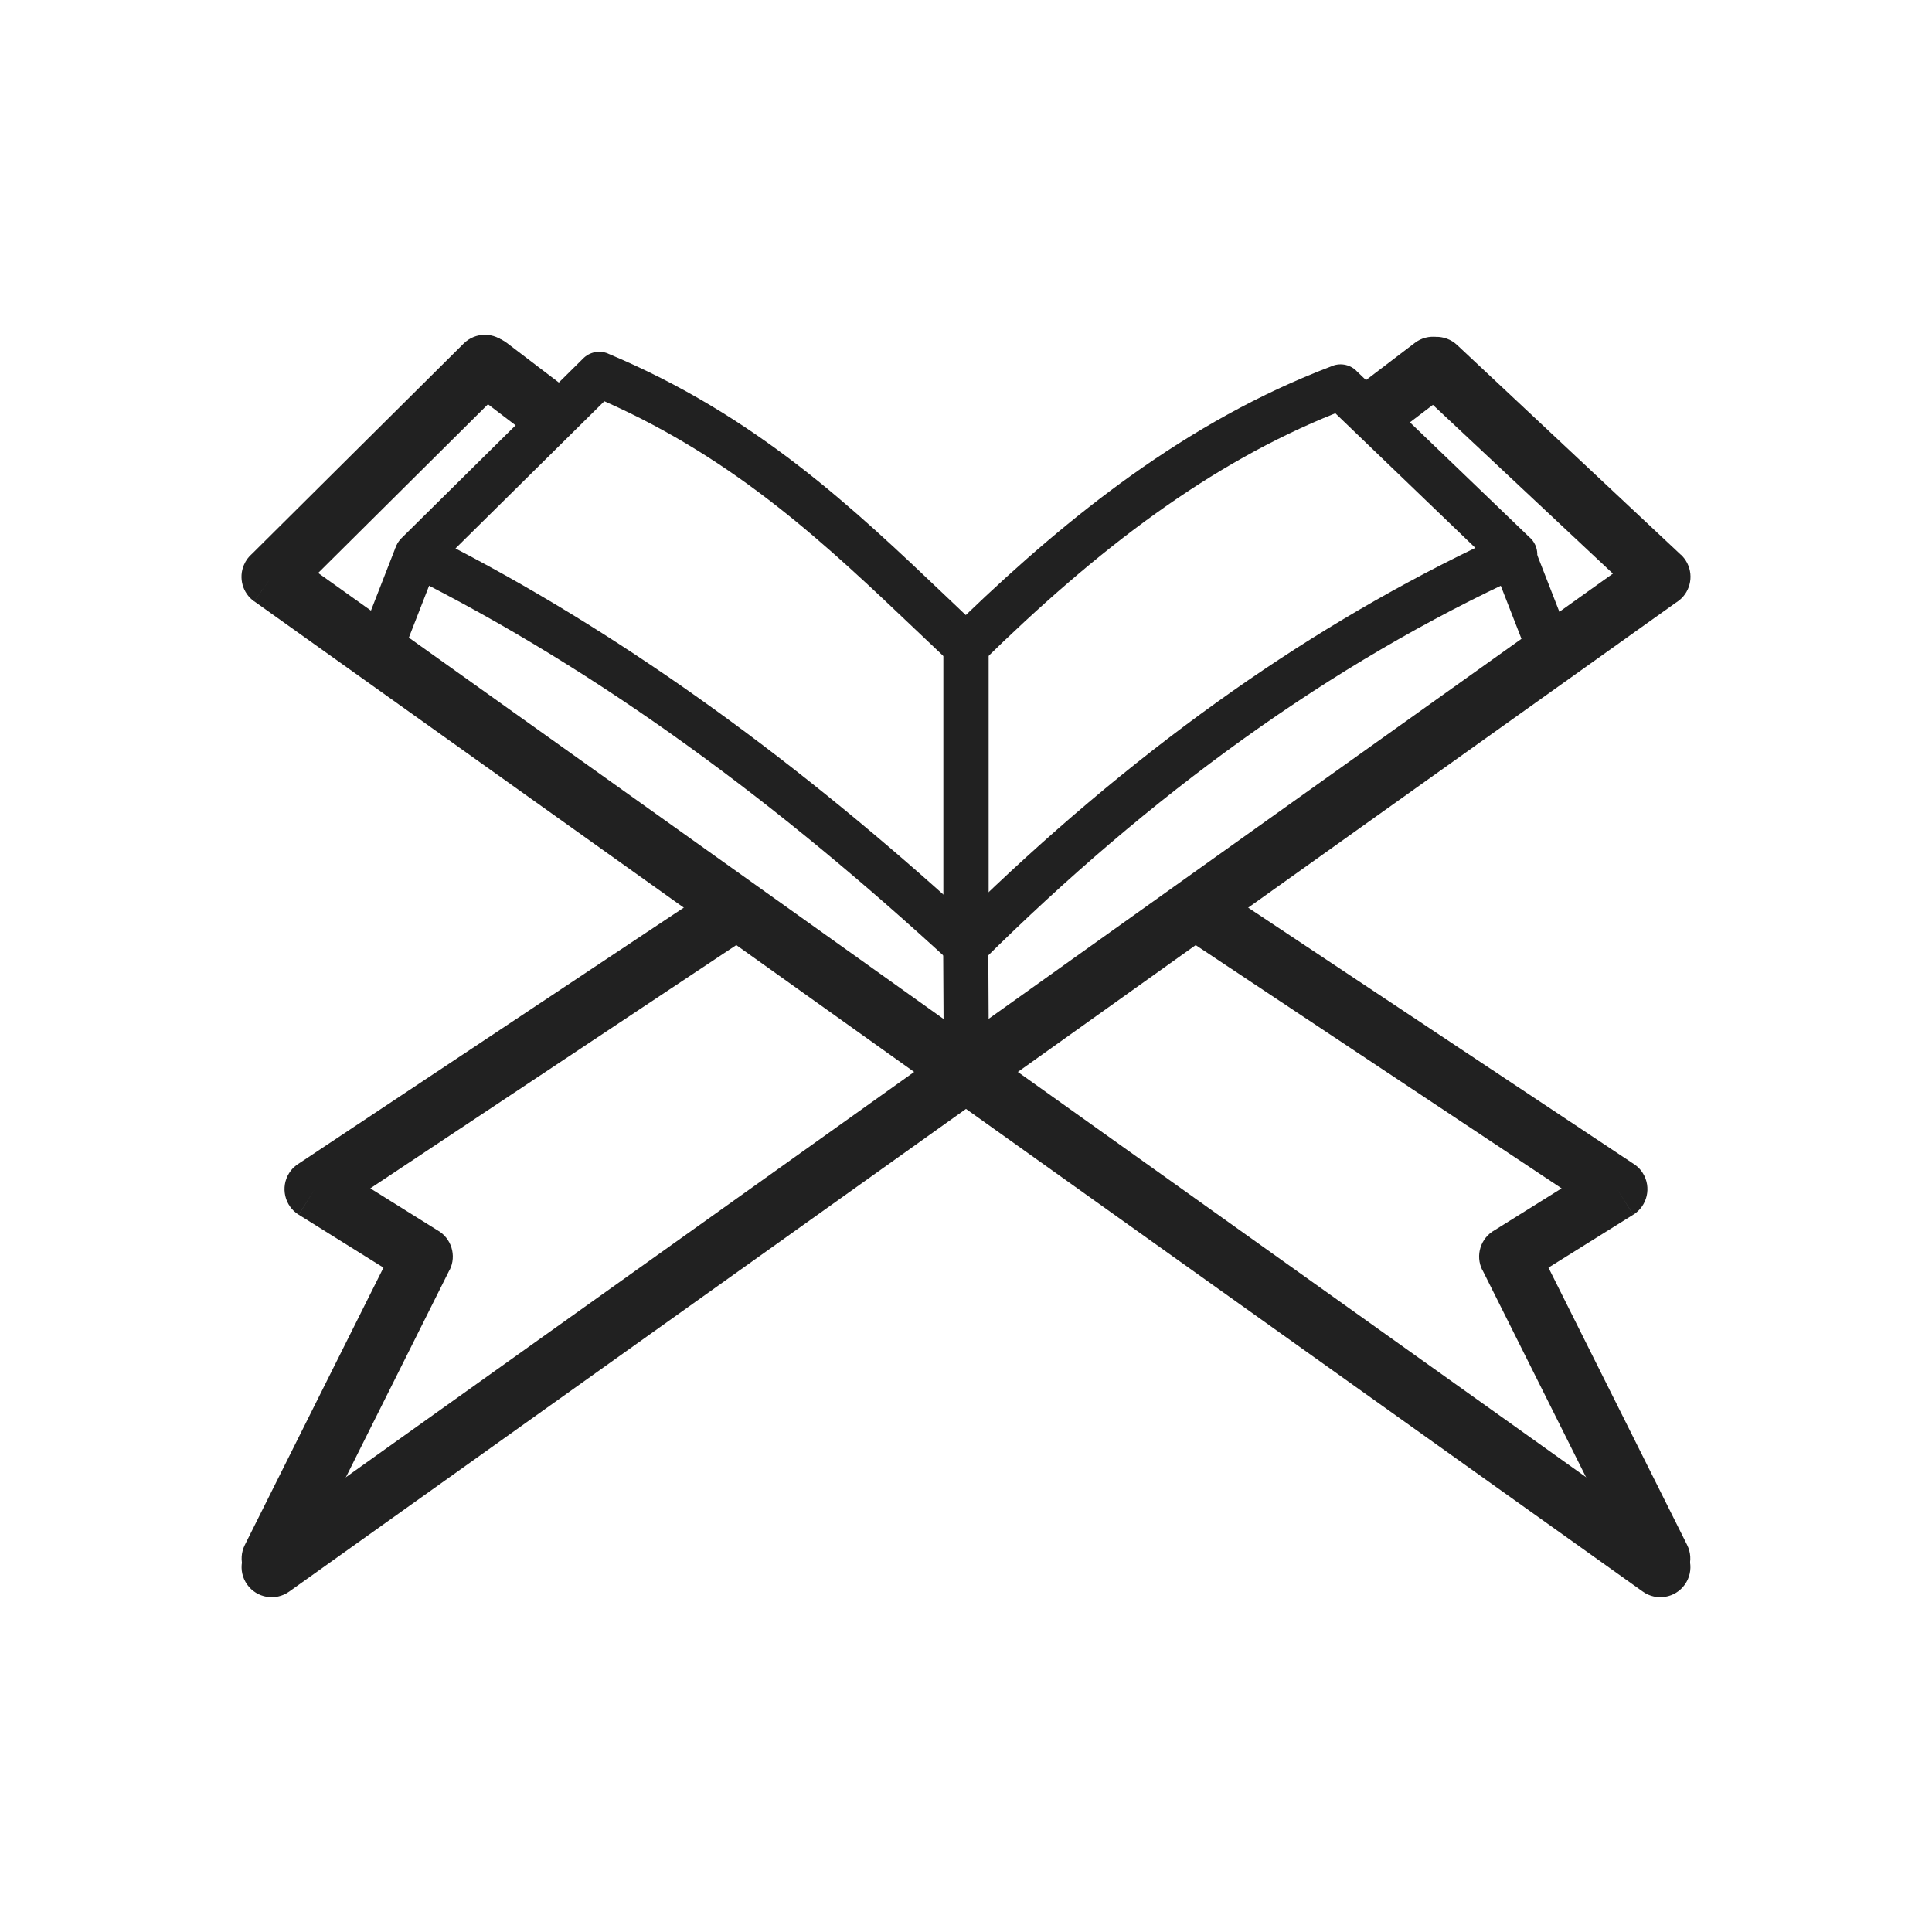 <?xml version="1.0" encoding="UTF-8"?>
<!DOCTYPE svg PUBLIC "-//W3C//DTD SVG 1.1//EN" "http://www.w3.org/Graphics/SVG/1.1/DTD/svg11.dtd">
<!-- Creator: CorelDRAW -->
<svg xmlns="http://www.w3.org/2000/svg" xml:space="preserve" width="2048px" height="2048px" style="shape-rendering:geometricPrecision; text-rendering:geometricPrecision; image-rendering:optimizeQuality; fill-rule:evenodd; clip-rule:evenodd"
viewBox="0 0 2048 2048"
 xmlns:xlink="http://www.w3.org/1999/xlink">
 <defs>
  <style type="text/css">
   <![CDATA[
    .fil1 {fill:none}
    .fil0 {fill:#212121;fill-rule:nonzero}
   ]]>
  </style>
 </defs>
 <g id="Layer_x0020_1">
  <g id="_177042520">
   <path id="_177042928" class="fil0" d="M1023.42 969.376c85.732,-83.668 174.379,-158.88 266.231,-224.782 88.064,-63.183 179.399,-118.032 274.285,-163.818l-148.436 -142.689c-67.051,26.809 -129.56,62.708 -189.259,105.383 -64.292,45.958 -125.407,99.834 -185.462,158.725l-16.781 -17.062 16.804 17.135c-9.463,9.28 -24.659,9.131 -33.939,-0.332l-0.456 -0.478c-11.29,-10.612 -23.195,-21.946 -35.14,-33.317 -93.314,-88.824 -189.575,-180.445 -330.651,-242.819l-157.782 156.031c94.489,49.227 185.769,106.565 274.409,170.543 91.681,66.175 180.164,139.189 266.177,217.48zm294.169 -185.782c-95.489,68.511 -187.192,147.01 -275.47,234.526 -0.155,0.178 -0.312,0.356 -0.474,0.53 -8.982,9.746 -24.167,10.365 -33.913,1.383l0.032 -0.035c-90.274,-83.193 -182.85,-160.279 -278.459,-229.289 -95.151,-68.678 -193.743,-129.666 -296.601,-181.095 -1.292,-0.583 -2.55,-1.289 -3.757,-2.12 -1.283,-0.868 -2.498,-1.872 -3.628,-3.014 -9.32,-9.424 -9.235,-24.62 0.189,-33.94l0.001 0.001 192.408 -190.272c6.671,-6.927 17.159,-9.43 26.563,-5.494l-0.017 0.04c157.233,65.819 260.143,163.775 359.804,258.64 6.471,6.161 12.928,12.306 19.504,18.539 56.428,-54.279 114.082,-104.177 174.719,-147.523 66.546,-47.569 136.612,-87.195 212.467,-116.003 8.719,-4.046 19.396,-2.593 26.742,4.469l-16.632 17.302 16.593 -17.25 183.213 176.12c2.717,2.238 4.98,5.111 6.542,8.526 5.513,12.053 0.213,26.295 -11.841,31.808l-9.984 -21.824 9.938 21.75c-102.95,47.093 -202.154,105.503 -297.94,174.226z"/>
   <path id="_177043600" class="fil0" d="M1741.5 1687.18c14.359,10.216 34.283,6.859 44.499,-7.5 10.216,-14.359 6.859,-34.283 -7.5,-44.499l-699.544 -498.883 697.632 -497.518c0.391,-0.237 0.78,-0.482 1.163,-0.738 13.591,-9.061 18.014,-26.72 10.865,-40.954l-0.298 -0.58 -0.019 -0.037c-1.617,-3.072 -3.764,-5.933 -6.439,-8.44l-0.053 0.057 -237.181 -222.339c-12.84,-12.08 -33.045,-11.465 -45.125,1.375 -12.08,12.84 -11.465,33.045 1.375,45.125l208.879 195.807 -685.756 489.05 -686.731 -489.746 199.232 -197.923c12.495,-12.426 12.552,-32.63 0.125,-45.125 -12.426,-12.495 -32.63,-12.552 -45.125,-0.125l-224.193 222.721c-3.723,3.163 -6.767,7.219 -8.767,12.002 -5.752,13.515 -1.573,29.681 10.879,38.561l18.58 -26.054 -18.5 26 699.544 498.883 -699.544 498.883c-14.359,10.216 -17.716,30.141 -7.5,44.499 10.216,14.359 30.141,17.716 44.499,7.5l717.501 -511.689 717.501 511.689z"/>
   <path id="_177043552" class="fil0" d="M259.5 1637.75c-7.87,15.739 -1.489,34.88 14.25,42.75 15.739,7.87 34.88,1.489 42.75,-14.25l160.001 -320 0.122 0.061c7.722,-15.444 1.781,-34.146 -13.238,-42.368l-70.839 -44.244 398.404 -264.825c14.705,-9.733 18.733,-29.547 9,-44.251 -9.733,-14.705 -29.547,-18.733 -44.251,-9l-437.957 291.116c-4.465,2.539 -8.379,6.191 -11.29,10.852 -9.361,14.989 -4.8,34.733 10.189,44.094l16.952 -27.142 -16.876 27.125 89.785 56.078 -147.002 294.004z"/>
   <path id="_177042736" class="fil0" d="M1731.43 1666.25c7.87,15.739 27.011,22.12 42.75,14.25 15.739,-7.87 22.12,-27.011 14.25,-42.75l-147.002 -294.004 89.785 -56.078 -16.876 -27.125 16.952 27.142c14.989,-9.361 19.551,-29.105 10.189,-44.094 -2.911,-4.661 -6.826,-8.313 -11.29,-10.852l-439.851 -292.375c-14.705,-9.733 -34.518,-5.705 -44.251,9 -9.733,14.705 -5.705,34.518 9,44.251l400.298 266.084 -70.839 44.244c-15.019,8.223 -20.96,26.924 -13.238,42.368l0.122 -0.061 160.001 320z"/>
   <path id="_177042328" class="fil0" d="M1048 682.115c0,-13.254 -10.746,-24 -24,-24 -13.254,0 -24,10.746 -24,24l0 297.888c0,13.254 10.746,24 24,24 13.254,0 24,-10.746 24,-24l0 -297.888z"/>
   <path id="_177042784" class="fil0" d="M463.549 598.589c4.763,-12.322 -1.364,-26.174 -13.687,-30.938 -12.322,-4.763 -26.174,1.364 -30.938,13.687l-36.741 94.239c-4.763,12.322 1.364,26.174 13.687,30.938 12.322,4.763 26.174,-1.364 30.938,-13.687l36.741 -94.239z"/>
   <path id="_177042664" class="fil0" d="M1626.81 581.338c-4.763,-12.322 -18.615,-18.45 -30.938,-13.687 -12.322,4.763 -18.45,18.615 -13.687,30.938l36.741 94.239c4.763,12.322 18.615,18.45 30.938,13.687 12.322,-4.763 18.45,-18.615 13.687,-30.938l-36.741 -94.239z"/>
   <path id="_177042544" class="fil0" d="M1047.63 1008.46c-0.051,-13.202 -10.798,-23.864 -24,-23.813 -13.202,0.051 -23.864,10.798 -23.813,24l0.544 101.147c0.051,13.202 10.798,23.864 24,23.813 13.202,-0.051 23.864,-10.798 23.813,-24l-0.544 -101.147z"/>
   <path id="_177042280" class="fil0" d="M1538.5 414.254c14.014,-10.7 16.7,-30.736 6,-44.75 -10.7,-14.014 -30.736,-16.7 -44.75,-6l-58.123 44.281c-14.014,10.7 -16.7,30.736 -6,44.75 10.7,14.014 30.736,16.7 44.75,6l58.123 -44.281z"/>
   <path id="_177042256" class="fil0" d="M537.252 363.505c-14.014,-10.7 -34.05,-8.014 -44.75,6 -10.7,14.014 -8.014,34.05 6,44.75l58.123 44.281c14.014,10.7 34.05,8.014 44.75,-6 10.7,-14.014 8.014,-34.05 -6,-44.75l-58.123 -44.281z"/>
  </g>
 </g>
 <rect class="fil1" width="2048" height="2048"/>
</svg>
